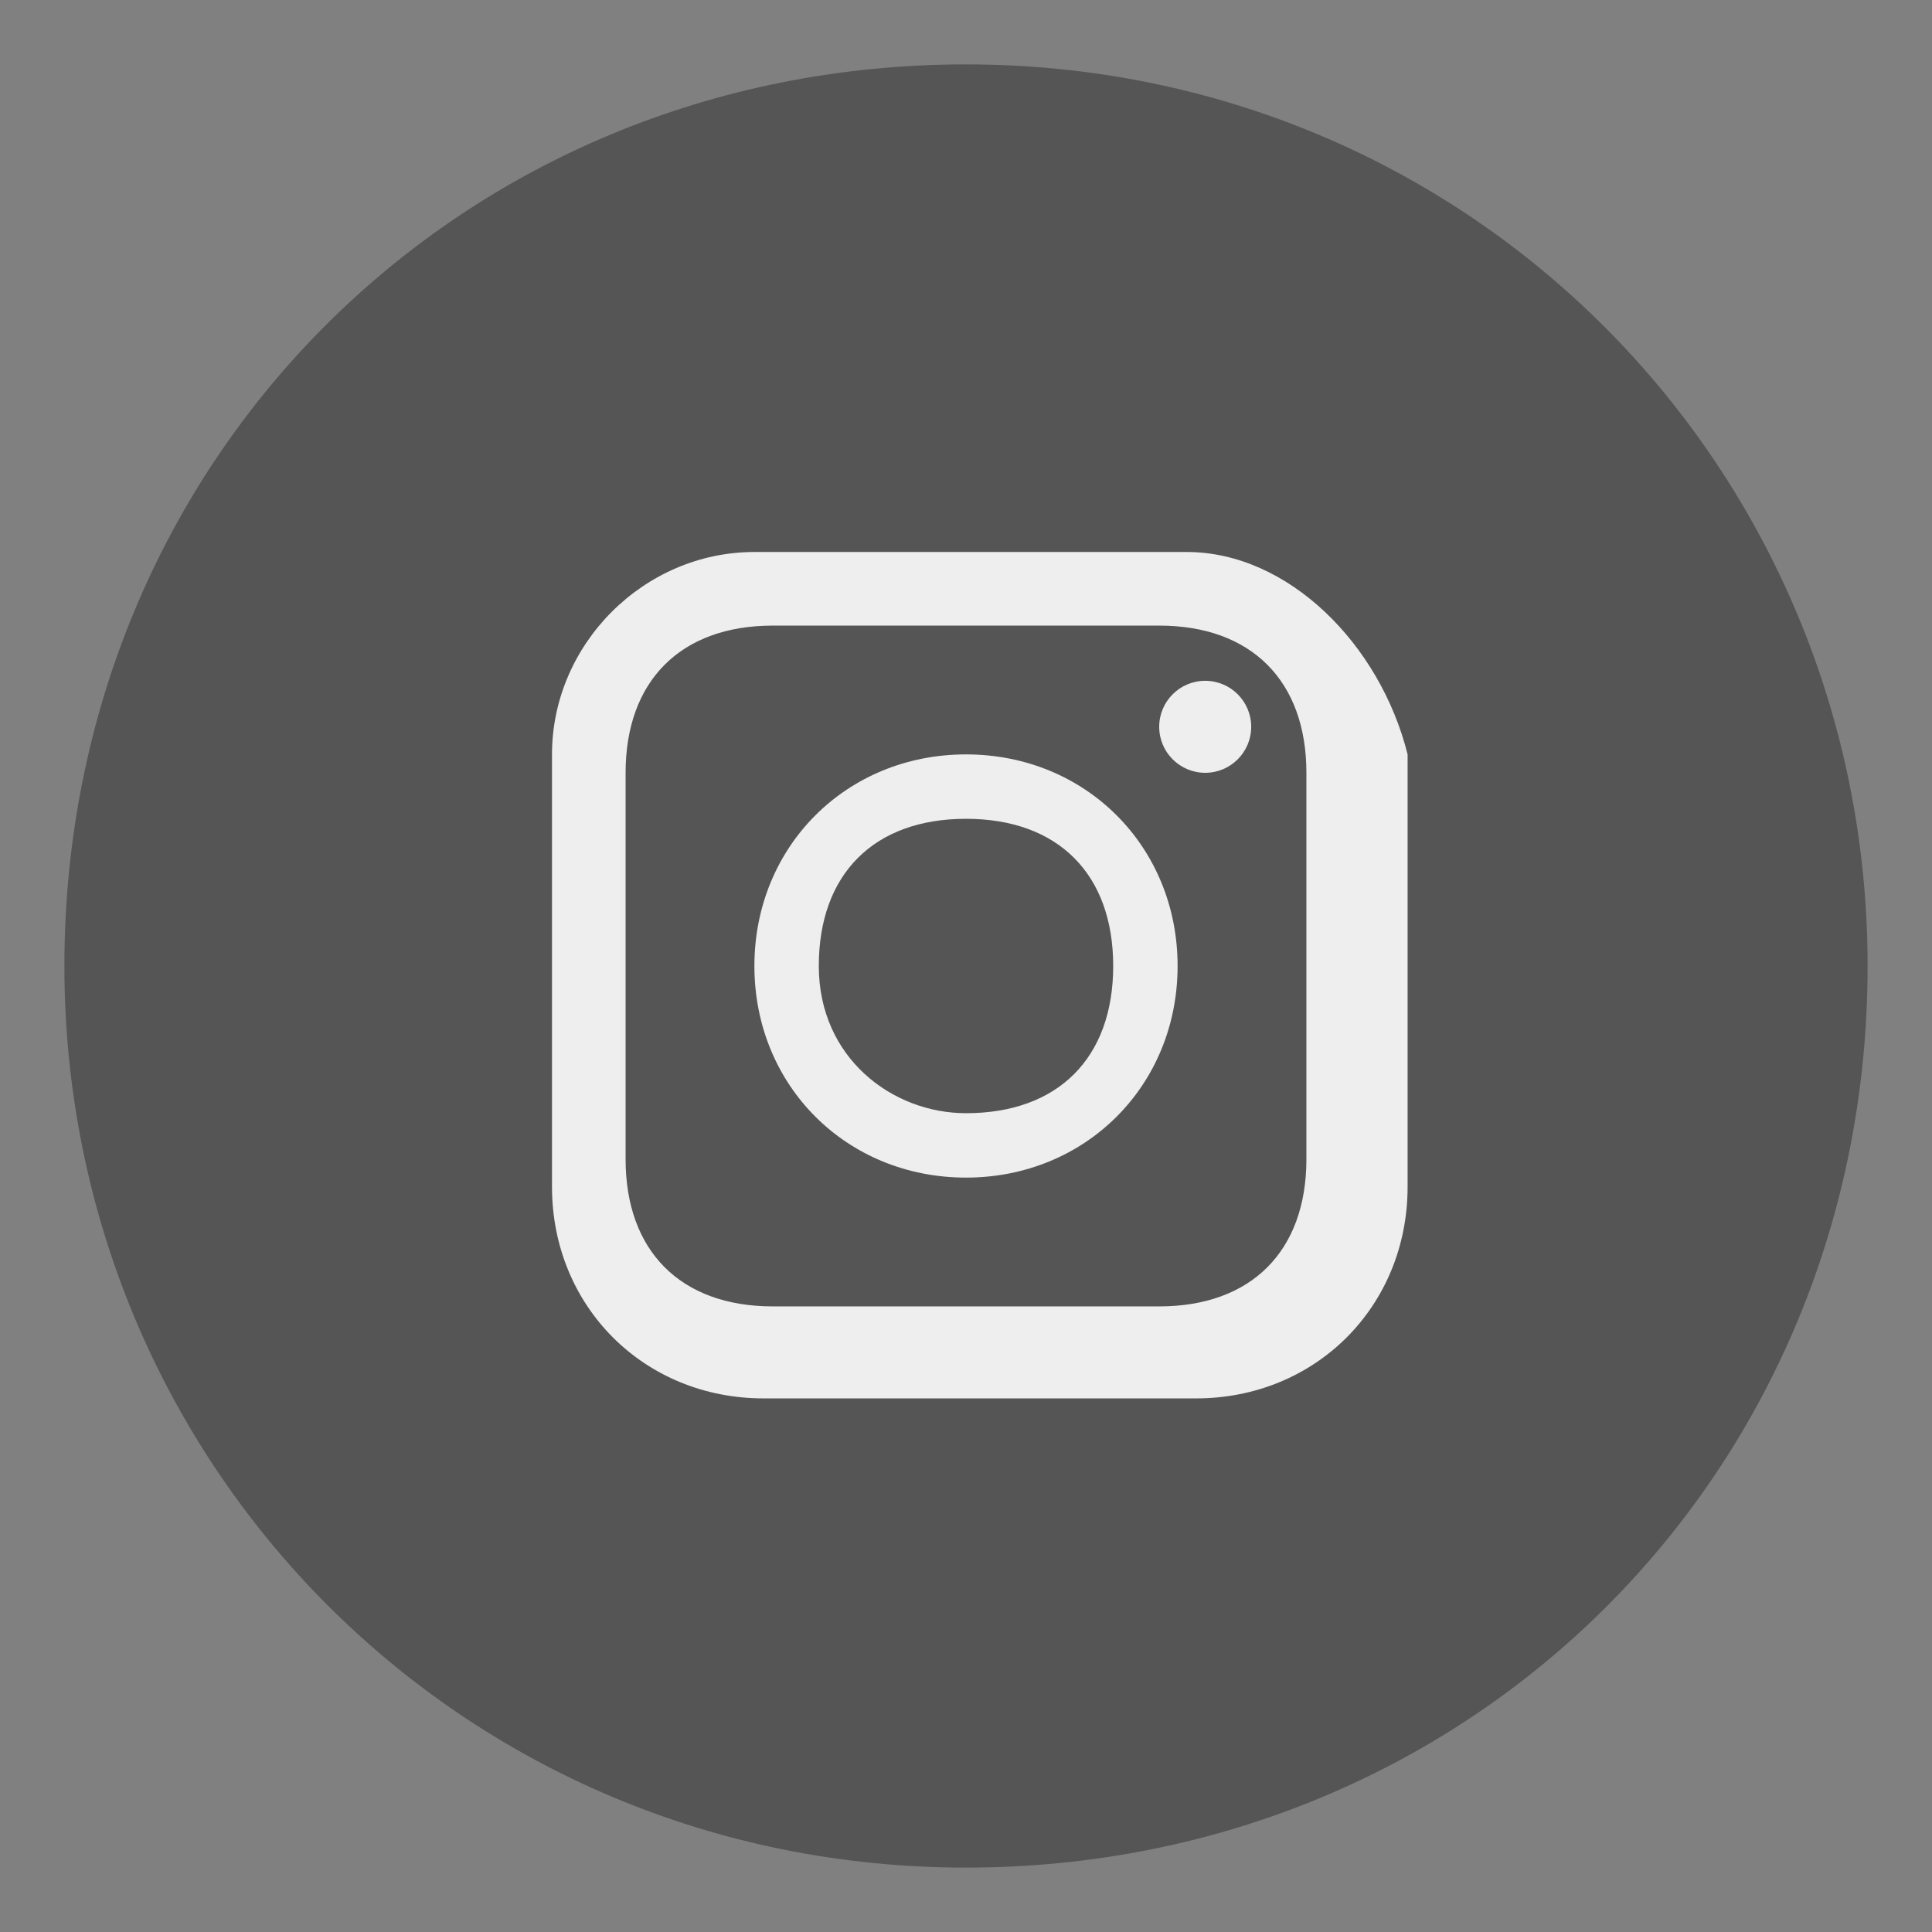 <?xml version="1.0" encoding="utf-8"?>
<!-- Generator: Adobe Illustrator 27.4.0, SVG Export Plug-In . SVG Version: 6.00 Build 0)  -->
<svg version="1.1" id="Camada_1" xmlns="http://www.w3.org/2000/svg" xmlns:xlink="http://www.w3.org/1999/xlink" x="0px" y="0px"
	 viewBox="0 0 21 21" style="enable-background:new 0 0 21 21;" xml:space="preserve">
<rect x="0" y="0" width="21" height="21" fill="#808080" stroke="none"/>
<style type="text/css">
	.st0{fill:#565555;}
	.st1{fill:#EEEEEE;}
</style>
<g>
	<path class="st0" d="M10.5,20.3L10.5,20.3c-5.5,0-9.8-4.4-9.8-9.8l0,0C0.7,5,5,0.7,10.5,0.7l0,0c5.5,0,9.8,4.4,9.8,9.8l0,0
		C20.3,16,16,20.3,10.5,20.3z"/>
	<path class="st1" d="M10.5,8.2c-1.3,0-2.3,1-2.3,2.3s1,2.3,2.3,2.3s2.3-1,2.3-2.3S11.8,8.2,10.5,8.2z M10.5,12.1
		c-0.8,0-1.6-0.6-1.6-1.6s0.6-1.6,1.6-1.6s1.6,0.6,1.6,1.6S11.5,12.1,10.5,12.1z"/>
	<circle class="st1" cx="13.1" cy="7.9" r="0.5"/>
	<path class="st1" d="M12.9,6H8.2C7,6,6,7,6,8.2v4.7c0,1.3,1,2.3,2.3,2.3h4.7c1.3,0,2.3-1,2.3-2.3V8.2C15,7,14,6,12.9,6z M12.6,14.2
		H8.4c-1,0-1.6-0.6-1.6-1.6V8.4c0-1,0.6-1.6,1.6-1.6h4.2c1,0,1.6,0.6,1.6,1.6v4.2C14.2,13.6,13.6,14.2,12.6,14.2z"/>
</g>
</svg>
